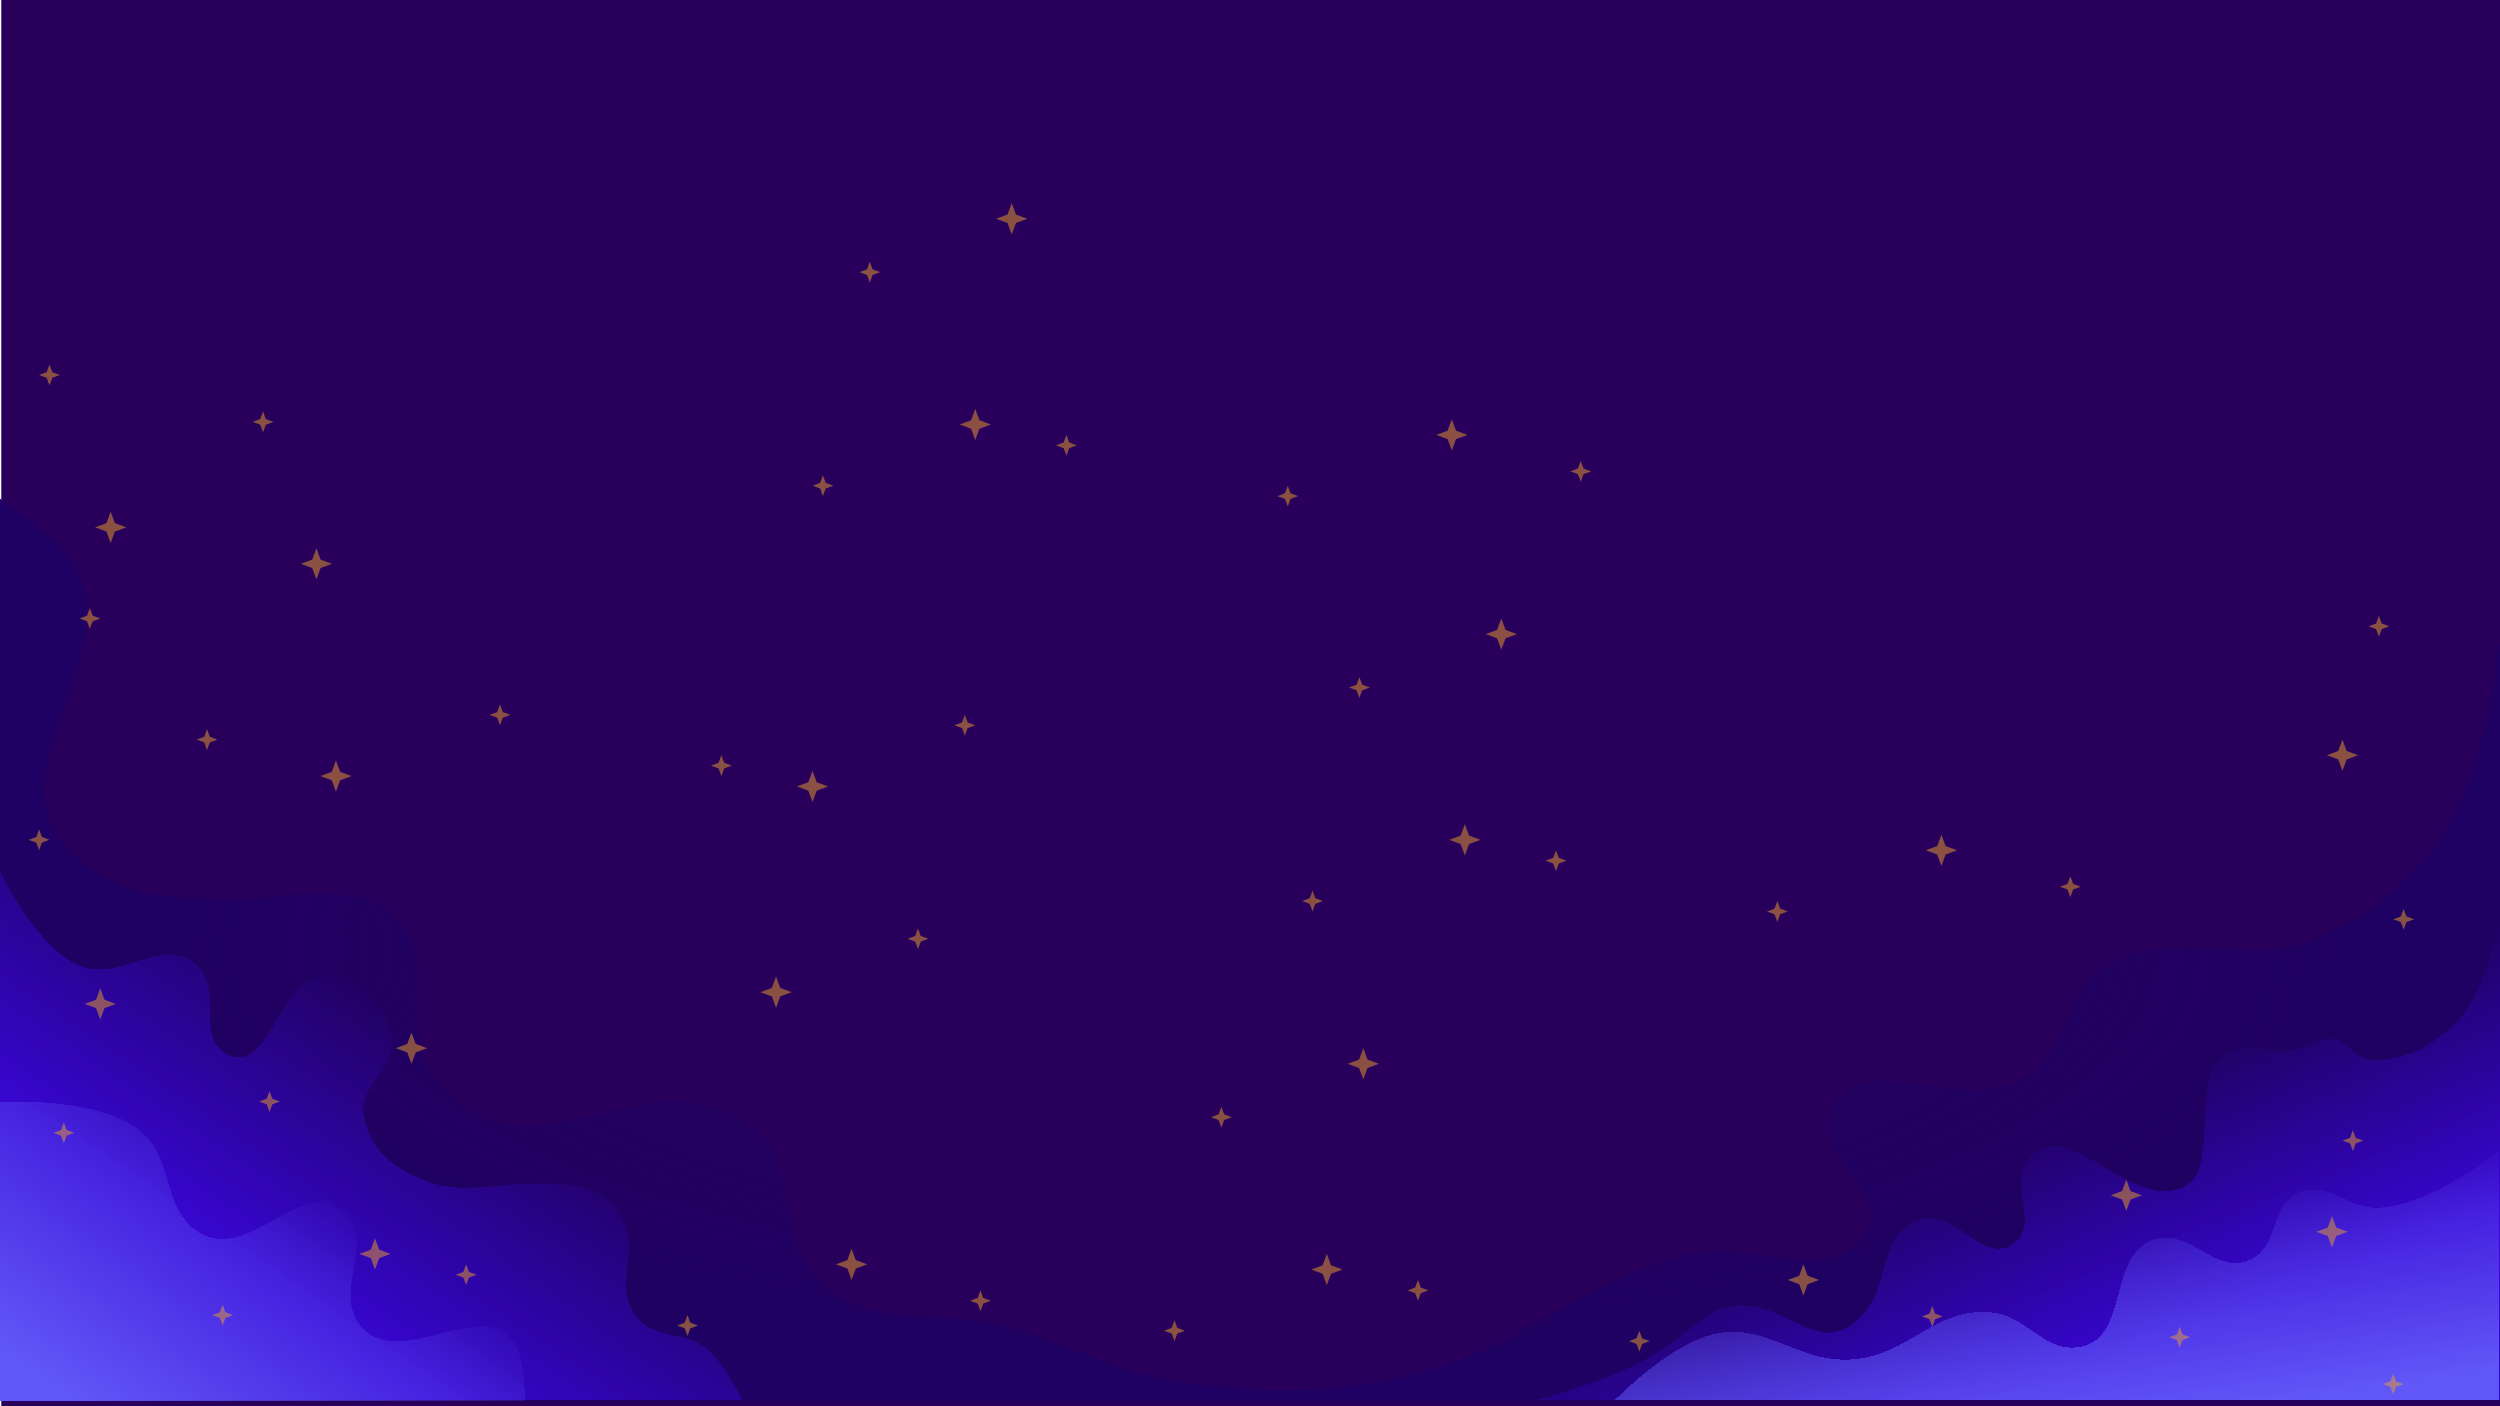 <svg width="1920" height="1080" viewBox="0 0 1920 1080" fill="none" xmlns="http://www.w3.org/2000/svg">
<g clip-path="url(#clip0_4006_3024)">
<rect x="1" width="1919" height="1080" fill="#28005B"/>
<g filter="url(#filter0_d_4006_3024)">
<path d="M0 387V1080H1920V493.551C1920 493.551 1911.63 612.947 1858.28 668.479C1834.81 692.908 1818.74 705.752 1786.51 721.754C1727.89 750.866 1667.14 711.976 1614.89 748.602C1580.2 772.919 1591.09 808.63 1555.17 831.661C1508.85 861.361 1436.21 809.243 1407.63 851.797C1383.98 887.011 1456.75 919.029 1431.22 953.314C1402.18 992.299 1343.93 954.151 1291.71 968.415C1219.53 988.133 1168.65 1036.79 1096.5 1056.59C1008.43 1080.77 941 1069.6 900 1064.53C864 1060.09 811.491 1032.27 768 1021.48C724.509 1010.69 674.272 1021.63 639.833 996.941C595.932 965.475 609 911.975 592 885.224C575 858.474 533.5 843.845 494.302 851.797C440.595 862.691 392.726 883.728 352.786 851.797C330.136 833.688 321.171 815.423 321.171 790.131C321.171 749.302 325.916 709.65 280.5 694.628C248.412 684.015 197 697.329 159 694.628C121 691.928 97.745 692.746 61 664.534C-20.697 601.808 115.625 495.458 45.666 423.496C30.106 407.49 0 387 0 387Z" fill="url(#paint0_radial_4006_3024)" shape-rendering="crispEdges"/>
</g>
<g filter="url(#filter1_d_4006_3024)">
<path d="M0 673V1079H570C570 1079 558.148 1054.54 546.053 1042.55C527.848 1024.51 501.714 1034.43 487.367 1013.19C473.365 992.457 487.367 971.341 481.296 949.404C471.041 912.349 438.462 912.955 410.805 912.955C388.545 912.955 353.957 920.159 332.893 912.955C305.74 903.668 285.748 890.38 279.604 862.332C274.056 837.009 306.707 824.309 300.178 799.221C293.862 774.957 278.278 760.763 253.97 754.672C216.404 745.26 207.732 832.494 174.035 813.396C149.463 799.469 172.274 763.195 150.763 744.885C123.575 721.742 91.723 759.955 59.361 744.885C26.365 729.521 0 673 0 673Z" fill="url(#paint1_linear_4006_3024)" shape-rendering="crispEdges"/>
</g>
<g filter="url(#filter2_d_4006_3024)">
<path d="M0 850.282V1080H402.981C402.981 1080 403.687 1052.97 396.481 1038.04C375.916 995.423 305.807 1058.96 276.598 1021.76C255.552 994.95 289.003 958.784 264.321 935.296C233.002 905.491 192.963 972.055 154.909 951.575C122.632 934.204 135.529 893.213 106.162 871.264C72.291 845.949 0 850.282 0 850.282Z" fill="url(#paint2_linear_4006_3024)" shape-rendering="crispEdges"/>
</g>
<g filter="url(#filter3_d_4006_3024)">
<path d="M1427 1017.5C1393.43 1047.64 1371.35 999.231 1327 1007.5C1305.5 1011.51 1293.5 1035 1251 1054.5C1221.5 1068.04 1179 1079.5 1179 1079.5H1920V702C1920 702 1912.01 765.629 1884.5 791C1868.26 805.984 1856.22 813.432 1834.5 817.5C1800.32 823.901 1805.33 789.923 1774.5 806C1745.98 820.871 1717.66 794.801 1700.5 822C1687.85 842.043 1700.21 901.624 1680 914C1638.69 939.294 1586.89 855.992 1557.5 894.5C1542 914.813 1566.93 943.652 1546.5 959C1523.29 976.437 1502.14 931.608 1474.5 940.5C1440.87 951.322 1453.29 993.893 1427 1017.5Z" fill="url(#paint3_linear_4006_3024)" shape-rendering="crispEdges"/>
</g>
<g filter="url(#filter4_d_4006_3024)">
<path d="M1314.5 1029C1280.45 1037.72 1240 1079.5 1240 1079.5H1919.5V888C1919.5 888 1866.89 929.964 1827 931.5C1803.12 932.42 1789.55 911.587 1767 919.5C1742.68 928.035 1750.96 962.493 1727 972C1700.54 982.499 1683.57 948.412 1656 955.5C1617.48 965.403 1636.29 1032.37 1597 1038.5C1569.2 1042.83 1557.97 1015.03 1530 1012C1485.98 1007.23 1466.66 1044.89 1422.5 1048C1379.78 1051.01 1355.99 1018.38 1314.5 1029Z" fill="url(#paint4_linear_4006_3024)" shape-rendering="crispEdges"/>
</g>
<g opacity="0.5">
<g clip-path="url(#clip1_4006_3024)">
<path d="M1214 370L1211.84 364.161L1206 362L1211.84 359.839L1214 354L1216.16 359.839L1222 362L1216.16 364.161L1214 370Z" fill="#EBA029"/>
<path d="M1115 346L1111.76 337.241L1103 334L1111.76 330.759L1115 322L1118.24 330.759L1127 334L1118.24 337.241L1115 346Z" fill="#EBA029"/>
<path d="M989 389L986.839 383.161L981 381L986.839 378.839L989 373L991.161 378.839L997 381L991.161 383.161L989 389Z" fill="#EBA029"/>
<path d="M819 350L816.839 344.161L811 342L816.839 339.839L819 334L821.161 339.839L827 342L821.161 344.161L819 350Z" fill="#EBA029"/>
<path d="M632 381L629.839 375.161L624 373L629.839 370.839L632 365L634.161 370.839L640 373L634.161 375.161L632 381Z" fill="#EBA029"/>
<path d="M749 338L745.759 329.241L737 326L745.759 322.759L749 314L752.241 322.759L761 326L752.241 329.241L749 338Z" fill="#EBA029"/>
<path d="M777 180L773.759 171.241L765 168L773.759 164.759L777 156L780.241 164.759L789 168L780.241 171.241L777 180Z" fill="#EBA029"/>
<path d="M668 217L665.839 211.161L660 209L665.839 206.839L668 201L670.161 206.839L676 209L670.161 211.161L668 217Z" fill="#EBA029"/>
</g>
<g clip-path="url(#clip2_4006_3024)">
<path d="M159 560L161.161 565.839L167 568L161.161 570.161L159 576L156.839 570.161L151 568L156.839 565.839L159 560Z" fill="#EBA029"/>
<path d="M258 584L261.241 592.759L270 596L261.241 599.241L258 608L254.759 599.241L246 596L254.759 592.759L258 584Z" fill="#EBA029"/>
<path d="M384 541L386.161 546.839L392 549L386.161 551.161L384 557L381.839 551.161L376 549L381.839 546.839L384 541Z" fill="#EBA029"/>
<path d="M554 580L556.161 585.839L562 588L556.161 590.161L554 596L551.839 590.161L546 588L551.839 585.839L554 580Z" fill="#EBA029"/>
<path d="M741 549L743.161 554.839L749 557L743.161 559.161L741 565L738.839 559.161L733 557L738.839 554.839L741 549Z" fill="#EBA029"/>
<path d="M624 592L627.241 600.759L636 604L627.241 607.241L624 616L620.759 607.241L612 604L620.759 600.759L624 592Z" fill="#EBA029"/>
<path d="M596 750L599.241 758.759L608 762L599.241 765.241L596 774L592.759 765.241L584 762L592.759 758.759L596 750Z" fill="#EBA029"/>
<path d="M705 713L707.161 718.839L713 721L707.161 723.161L705 729L702.839 723.161L697 721L702.839 718.839L705 713Z" fill="#EBA029"/>
</g>
<g clip-path="url(#clip3_4006_3024)">
<path d="M1590 689L1587.84 683.161L1582 681L1587.84 678.839L1590 673L1592.16 678.839L1598 681L1592.16 683.161L1590 689Z" fill="#EBA029"/>
<path d="M1491 665L1487.76 656.241L1479 653L1487.76 649.759L1491 641L1494.24 649.759L1503 653L1494.24 656.241L1491 665Z" fill="#EBA029"/>
<path d="M1365 708L1362.84 702.161L1357 700L1362.84 697.839L1365 692L1367.16 697.839L1373 700L1367.16 702.161L1365 708Z" fill="#EBA029"/>
<path d="M1195 669L1192.84 663.161L1187 661L1192.84 658.839L1195 653L1197.16 658.839L1203 661L1197.16 663.161L1195 669Z" fill="#EBA029"/>
<path d="M1008 700L1005.84 694.161L1000 692L1005.84 689.839L1008 684L1010.16 689.839L1016 692L1010.16 694.161L1008 700Z" fill="#EBA029"/>
<path d="M1125 657L1121.76 648.241L1113 645L1121.76 641.759L1125 633L1128.24 641.759L1137 645L1128.24 648.241L1125 657Z" fill="#EBA029"/>
<path d="M1153 499L1149.76 490.241L1141 487L1149.76 483.759L1153 475L1156.24 483.759L1165 487L1156.24 490.241L1153 499Z" fill="#EBA029"/>
<path d="M1044 536L1041.84 530.161L1036 528L1041.84 525.839L1044 520L1046.16 525.839L1052 528L1046.16 530.161L1044 536Z" fill="#EBA029"/>
</g>
<g clip-path="url(#clip4_4006_3024)">
<path d="M1484 1019L1481.84 1013.16L1476 1011L1481.84 1008.84L1484 1003L1486.16 1008.84L1492 1011L1486.16 1013.16L1484 1019Z" fill="#EBA029"/>
<path d="M1385 995L1381.76 986.241L1373 983L1381.76 979.759L1385 971L1388.24 979.759L1397 983L1388.24 986.241L1385 995Z" fill="#EBA029"/>
<path d="M1259 1038L1256.84 1032.16L1251 1030L1256.84 1027.84L1259 1022L1261.16 1027.84L1267 1030L1261.16 1032.16L1259 1038Z" fill="#EBA029"/>
<path d="M1089 999L1086.84 993.161L1081 991L1086.84 988.839L1089 983L1091.16 988.839L1097 991L1091.16 993.161L1089 999Z" fill="#EBA029"/>
<path d="M902 1030L899.839 1024.16L894 1022L899.839 1019.84L902 1014L904.161 1019.84L910 1022L904.161 1024.16L902 1030Z" fill="#EBA029"/>
<path d="M1019 987L1015.76 978.241L1007 975L1015.76 971.759L1019 963L1022.24 971.759L1031 975L1022.24 978.241L1019 987Z" fill="#EBA029"/>
<path d="M1047 829L1043.76 820.241L1035 817L1043.76 813.759L1047 805L1050.24 813.759L1059 817L1050.24 820.241L1047 829Z" fill="#EBA029"/>
<path d="M938 866L935.839 860.161L930 858L935.839 855.839L938 850L940.161 855.839L946 858L940.161 860.161L938 866Z" fill="#EBA029"/>
</g>
<g clip-path="url(#clip5_4006_3024)">
<path d="M41 870L46.839 867.839L49 862L51.161 867.839L57 870L51.161 872.161L49 878L46.839 872.161L41 870Z" fill="#EBA029"/>
<path d="M65 771L73.759 767.759L77 759L80.241 767.759L89 771L80.241 774.241L77 783L73.759 774.241L65 771Z" fill="#EBA029"/>
<path d="M22 645L27.839 642.839L30 637L32.161 642.839L38 645L32.161 647.161L30 653L27.839 647.161L22 645Z" fill="#EBA029"/>
<path d="M61 475L66.839 472.839L69 467L71.161 472.839L77 475L71.161 477.161L69 483L66.839 477.161L61 475Z" fill="#EBA029"/>
<path d="M30 288L35.839 285.839L38 280L40.161 285.839L46 288L40.161 290.161L38 296L35.839 290.161L30 288Z" fill="#EBA029"/>
<path d="M73 405L81.759 401.759L85 393L88.241 401.759L97 405L88.241 408.241L85 417L81.759 408.241L73 405Z" fill="#EBA029"/>
<path d="M231 433L239.759 429.759L243 421L246.241 429.759L255 433L246.241 436.241L243 445L239.759 436.241L231 433Z" fill="#EBA029"/>
<path d="M194 324L199.839 321.839L202 316L204.161 321.839L210 324L204.161 326.161L202 332L199.839 326.161L194 324Z" fill="#EBA029"/>
</g>
<g clip-path="url(#clip6_4006_3024)">
<path d="M753 1007L750.839 1001.16L745 999L750.839 996.839L753 991L755.161 996.839L761 999L755.161 1001.16L753 1007Z" fill="#EBA029"/>
<path d="M654 983L650.759 974.241L642 971L650.759 967.759L654 959L657.241 967.759L666 971L657.241 974.241L654 983Z" fill="#EBA029"/>
<path d="M528 1026L525.839 1020.16L520 1018L525.839 1015.84L528 1010L530.161 1015.84L536 1018L530.161 1020.16L528 1026Z" fill="#EBA029"/>
<path d="M358 987L355.839 981.161L350 979L355.839 976.839L358 971L360.161 976.839L366 979L360.161 981.161L358 987Z" fill="#EBA029"/>
<path d="M171 1018L168.839 1012.16L163 1010L168.839 1007.84L171 1002L173.161 1007.84L179 1010L173.161 1012.16L171 1018Z" fill="#EBA029"/>
<path d="M288 975L284.759 966.241L276 963L284.759 959.759L288 951L291.241 959.759L300 963L291.241 966.241L288 975Z" fill="#EBA029"/>
<path d="M316 817L312.759 808.241L304 805L312.759 801.759L316 793L319.241 801.759L328 805L319.241 808.241L316 817Z" fill="#EBA029"/>
<path d="M207 854L204.839 848.161L199 846L204.839 843.839L207 838L209.161 843.839L215 846L209.161 848.161L207 854Z" fill="#EBA029"/>
</g>
<g clip-path="url(#clip7_4006_3024)">
<path d="M1835 481L1829.16 483.161L1827 489L1824.84 483.161L1819 481L1824.84 478.839L1827 473L1829.16 478.839L1835 481Z" fill="#EBA029"/>
<path d="M1811 580L1802.24 583.241L1799 592L1795.76 583.241L1787 580L1795.76 576.759L1799 568L1802.24 576.759L1811 580Z" fill="#EBA029"/>
<path d="M1854 706L1848.16 708.161L1846 714L1843.84 708.161L1838 706L1843.84 703.839L1846 698L1848.16 703.839L1854 706Z" fill="#EBA029"/>
<path d="M1815 876L1809.16 878.161L1807 884L1804.84 878.161L1799 876L1804.84 873.839L1807 868L1809.16 873.839L1815 876Z" fill="#EBA029"/>
<path d="M1846 1063L1840.16 1065.16L1838 1071L1835.84 1065.16L1830 1063L1835.84 1060.84L1838 1055L1840.16 1060.84L1846 1063Z" fill="#EBA029"/>
<path d="M1803 946L1794.24 949.241L1791 958L1787.76 949.241L1779 946L1787.76 942.759L1791 934L1794.24 942.759L1803 946Z" fill="#EBA029"/>
<path d="M1645 918L1636.24 921.241L1633 930L1629.76 921.241L1621 918L1629.76 914.759L1633 906L1636.24 914.759L1645 918Z" fill="#EBA029"/>
<path d="M1682 1027L1676.16 1029.16L1674 1035L1671.84 1029.16L1666 1027L1671.84 1024.84L1674 1019L1676.16 1024.84L1682 1027Z" fill="#EBA029"/>
</g>
</g>
</g>
<defs>
<filter id="filter0_d_4006_3024" x="-16" y="367" width="1952" height="725" filterUnits="userSpaceOnUse" color-interpolation-filters="sRGB">
<feFlood flood-opacity="0" result="BackgroundImageFix"/>
<feColorMatrix in="SourceAlpha" type="matrix" values="0 0 0 0 0 0 0 0 0 0 0 0 0 0 0 0 0 0 127 0" result="hardAlpha"/>
<feOffset dy="-4"/>
<feGaussianBlur stdDeviation="8"/>
<feComposite in2="hardAlpha" operator="out"/>
<feColorMatrix type="matrix" values="0 0 0 0 0 0 0 0 0 0 0 0 0 0 0 0 0 0 0.25 0"/>
<feBlend mode="normal" in2="BackgroundImageFix" result="effect1_dropShadow_4006_3024"/>
<feBlend mode="normal" in="SourceGraphic" in2="effect1_dropShadow_4006_3024" result="shape"/>
</filter>
<filter id="filter1_d_4006_3024" x="-16" y="653" width="602" height="438" filterUnits="userSpaceOnUse" color-interpolation-filters="sRGB">
<feFlood flood-opacity="0" result="BackgroundImageFix"/>
<feColorMatrix in="SourceAlpha" type="matrix" values="0 0 0 0 0 0 0 0 0 0 0 0 0 0 0 0 0 0 127 0" result="hardAlpha"/>
<feOffset dy="-4"/>
<feGaussianBlur stdDeviation="8"/>
<feComposite in2="hardAlpha" operator="out"/>
<feColorMatrix type="matrix" values="0 0 0 0 0 0 0 0 0 0 0 0 0 0 0 0 0 0 0.25 0"/>
<feBlend mode="normal" in2="BackgroundImageFix" result="effect1_dropShadow_4006_3024"/>
<feBlend mode="normal" in="SourceGraphic" in2="effect1_dropShadow_4006_3024" result="shape"/>
</filter>
<filter id="filter2_d_4006_3024" x="-16" y="830" width="435" height="262" filterUnits="userSpaceOnUse" color-interpolation-filters="sRGB">
<feFlood flood-opacity="0" result="BackgroundImageFix"/>
<feColorMatrix in="SourceAlpha" type="matrix" values="0 0 0 0 0 0 0 0 0 0 0 0 0 0 0 0 0 0 127 0" result="hardAlpha"/>
<feOffset dy="-4"/>
<feGaussianBlur stdDeviation="8"/>
<feComposite in2="hardAlpha" operator="out"/>
<feColorMatrix type="matrix" values="0 0 0 0 0 0 0 0 0 0 0 0 0 0 0 0 0 0 0.25 0"/>
<feBlend mode="normal" in2="BackgroundImageFix" result="effect1_dropShadow_4006_3024"/>
<feBlend mode="normal" in="SourceGraphic" in2="effect1_dropShadow_4006_3024" result="shape"/>
</filter>
<filter id="filter3_d_4006_3024" x="1163" y="682" width="773" height="409.5" filterUnits="userSpaceOnUse" color-interpolation-filters="sRGB">
<feFlood flood-opacity="0" result="BackgroundImageFix"/>
<feColorMatrix in="SourceAlpha" type="matrix" values="0 0 0 0 0 0 0 0 0 0 0 0 0 0 0 0 0 0 127 0" result="hardAlpha"/>
<feOffset dy="-4"/>
<feGaussianBlur stdDeviation="8"/>
<feComposite in2="hardAlpha" operator="out"/>
<feColorMatrix type="matrix" values="0 0 0 0 0 0 0 0 0 0 0 0 0 0 0 0 0 0 0.25 0"/>
<feBlend mode="normal" in2="BackgroundImageFix" result="effect1_dropShadow_4006_3024"/>
<feBlend mode="normal" in="SourceGraphic" in2="effect1_dropShadow_4006_3024" result="shape"/>
</filter>
<filter id="filter4_d_4006_3024" x="1224" y="868" width="711.5" height="223.5" filterUnits="userSpaceOnUse" color-interpolation-filters="sRGB">
<feFlood flood-opacity="0" result="BackgroundImageFix"/>
<feColorMatrix in="SourceAlpha" type="matrix" values="0 0 0 0 0 0 0 0 0 0 0 0 0 0 0 0 0 0 127 0" result="hardAlpha"/>
<feOffset dy="-4"/>
<feGaussianBlur stdDeviation="8"/>
<feComposite in2="hardAlpha" operator="out"/>
<feColorMatrix type="matrix" values="0 0 0 0 0 0 0 0 0 0 0 0 0 0 0 0 0 0 0.25 0"/>
<feBlend mode="normal" in2="BackgroundImageFix" result="effect1_dropShadow_4006_3024"/>
<feBlend mode="normal" in="SourceGraphic" in2="effect1_dropShadow_4006_3024" result="shape"/>
</filter>
<radialGradient id="paint0_radial_4006_3024" cx="0" cy="0" r="1" gradientUnits="userSpaceOnUse" gradientTransform="translate(960 733.5) rotate(90) scale(346.5 960)">
<stop stop-color="#1E0163" stop-opacity="0"/>
<stop offset="1" stop-color="#1E0163"/>
</radialGradient>
<linearGradient id="paint1_linear_4006_3024" x1="262.5" y1="747" x2="129.5" y2="944" gradientUnits="userSpaceOnUse">
<stop stop-color="#3807D4" stop-opacity="0"/>
<stop offset="1" stop-color="#3807D4"/>
</linearGradient>
<linearGradient id="paint2_linear_4006_3024" x1="155.5" y1="850" x2="16.5" y2="1051" gradientUnits="userSpaceOnUse">
<stop stop-color="#6157F7" stop-opacity="0"/>
<stop offset="1" stop-color="#6157F7"/>
</linearGradient>
<linearGradient id="paint3_linear_4006_3024" x1="1575" y1="855" x2="1652" y2="1041" gradientUnits="userSpaceOnUse">
<stop stop-color="#3807D4" stop-opacity="0"/>
<stop offset="1" stop-color="#3807D4"/>
</linearGradient>
<linearGradient id="paint4_linear_4006_3024" x1="1661.5" y1="916.5" x2="1688" y2="1091" gradientUnits="userSpaceOnUse">
<stop stop-color="#6157F7" stop-opacity="0"/>
<stop offset="1" stop-color="#6157F7"/>
</linearGradient>
<clipPath id="clip0_4006_3024">
<rect width="1920" height="1080" fill="white"/>
</clipPath>
<clipPath id="clip1_4006_3024">
<rect width="598" height="249" fill="white" transform="translate(1222 405) rotate(-180)"/>
</clipPath>
<clipPath id="clip2_4006_3024">
<rect width="598" height="249" fill="white" transform="translate(151 525)"/>
</clipPath>
<clipPath id="clip3_4006_3024">
<rect width="598" height="249" fill="white" transform="translate(1598 724) rotate(-180)"/>
</clipPath>
<clipPath id="clip4_4006_3024">
<rect width="598" height="249" fill="white" transform="translate(1492 1054) rotate(-180)"/>
</clipPath>
<clipPath id="clip5_4006_3024">
<rect width="598" height="249" fill="white" transform="matrix(0 -1 1 0 6 878)"/>
</clipPath>
<clipPath id="clip6_4006_3024">
<rect width="598" height="249" fill="white" transform="matrix(-1 0 0 -1 761 1042)"/>
</clipPath>
<clipPath id="clip7_4006_3024">
<rect width="598" height="249" fill="white" transform="translate(1870 473) rotate(90)"/>
</clipPath>
</defs>
</svg>
